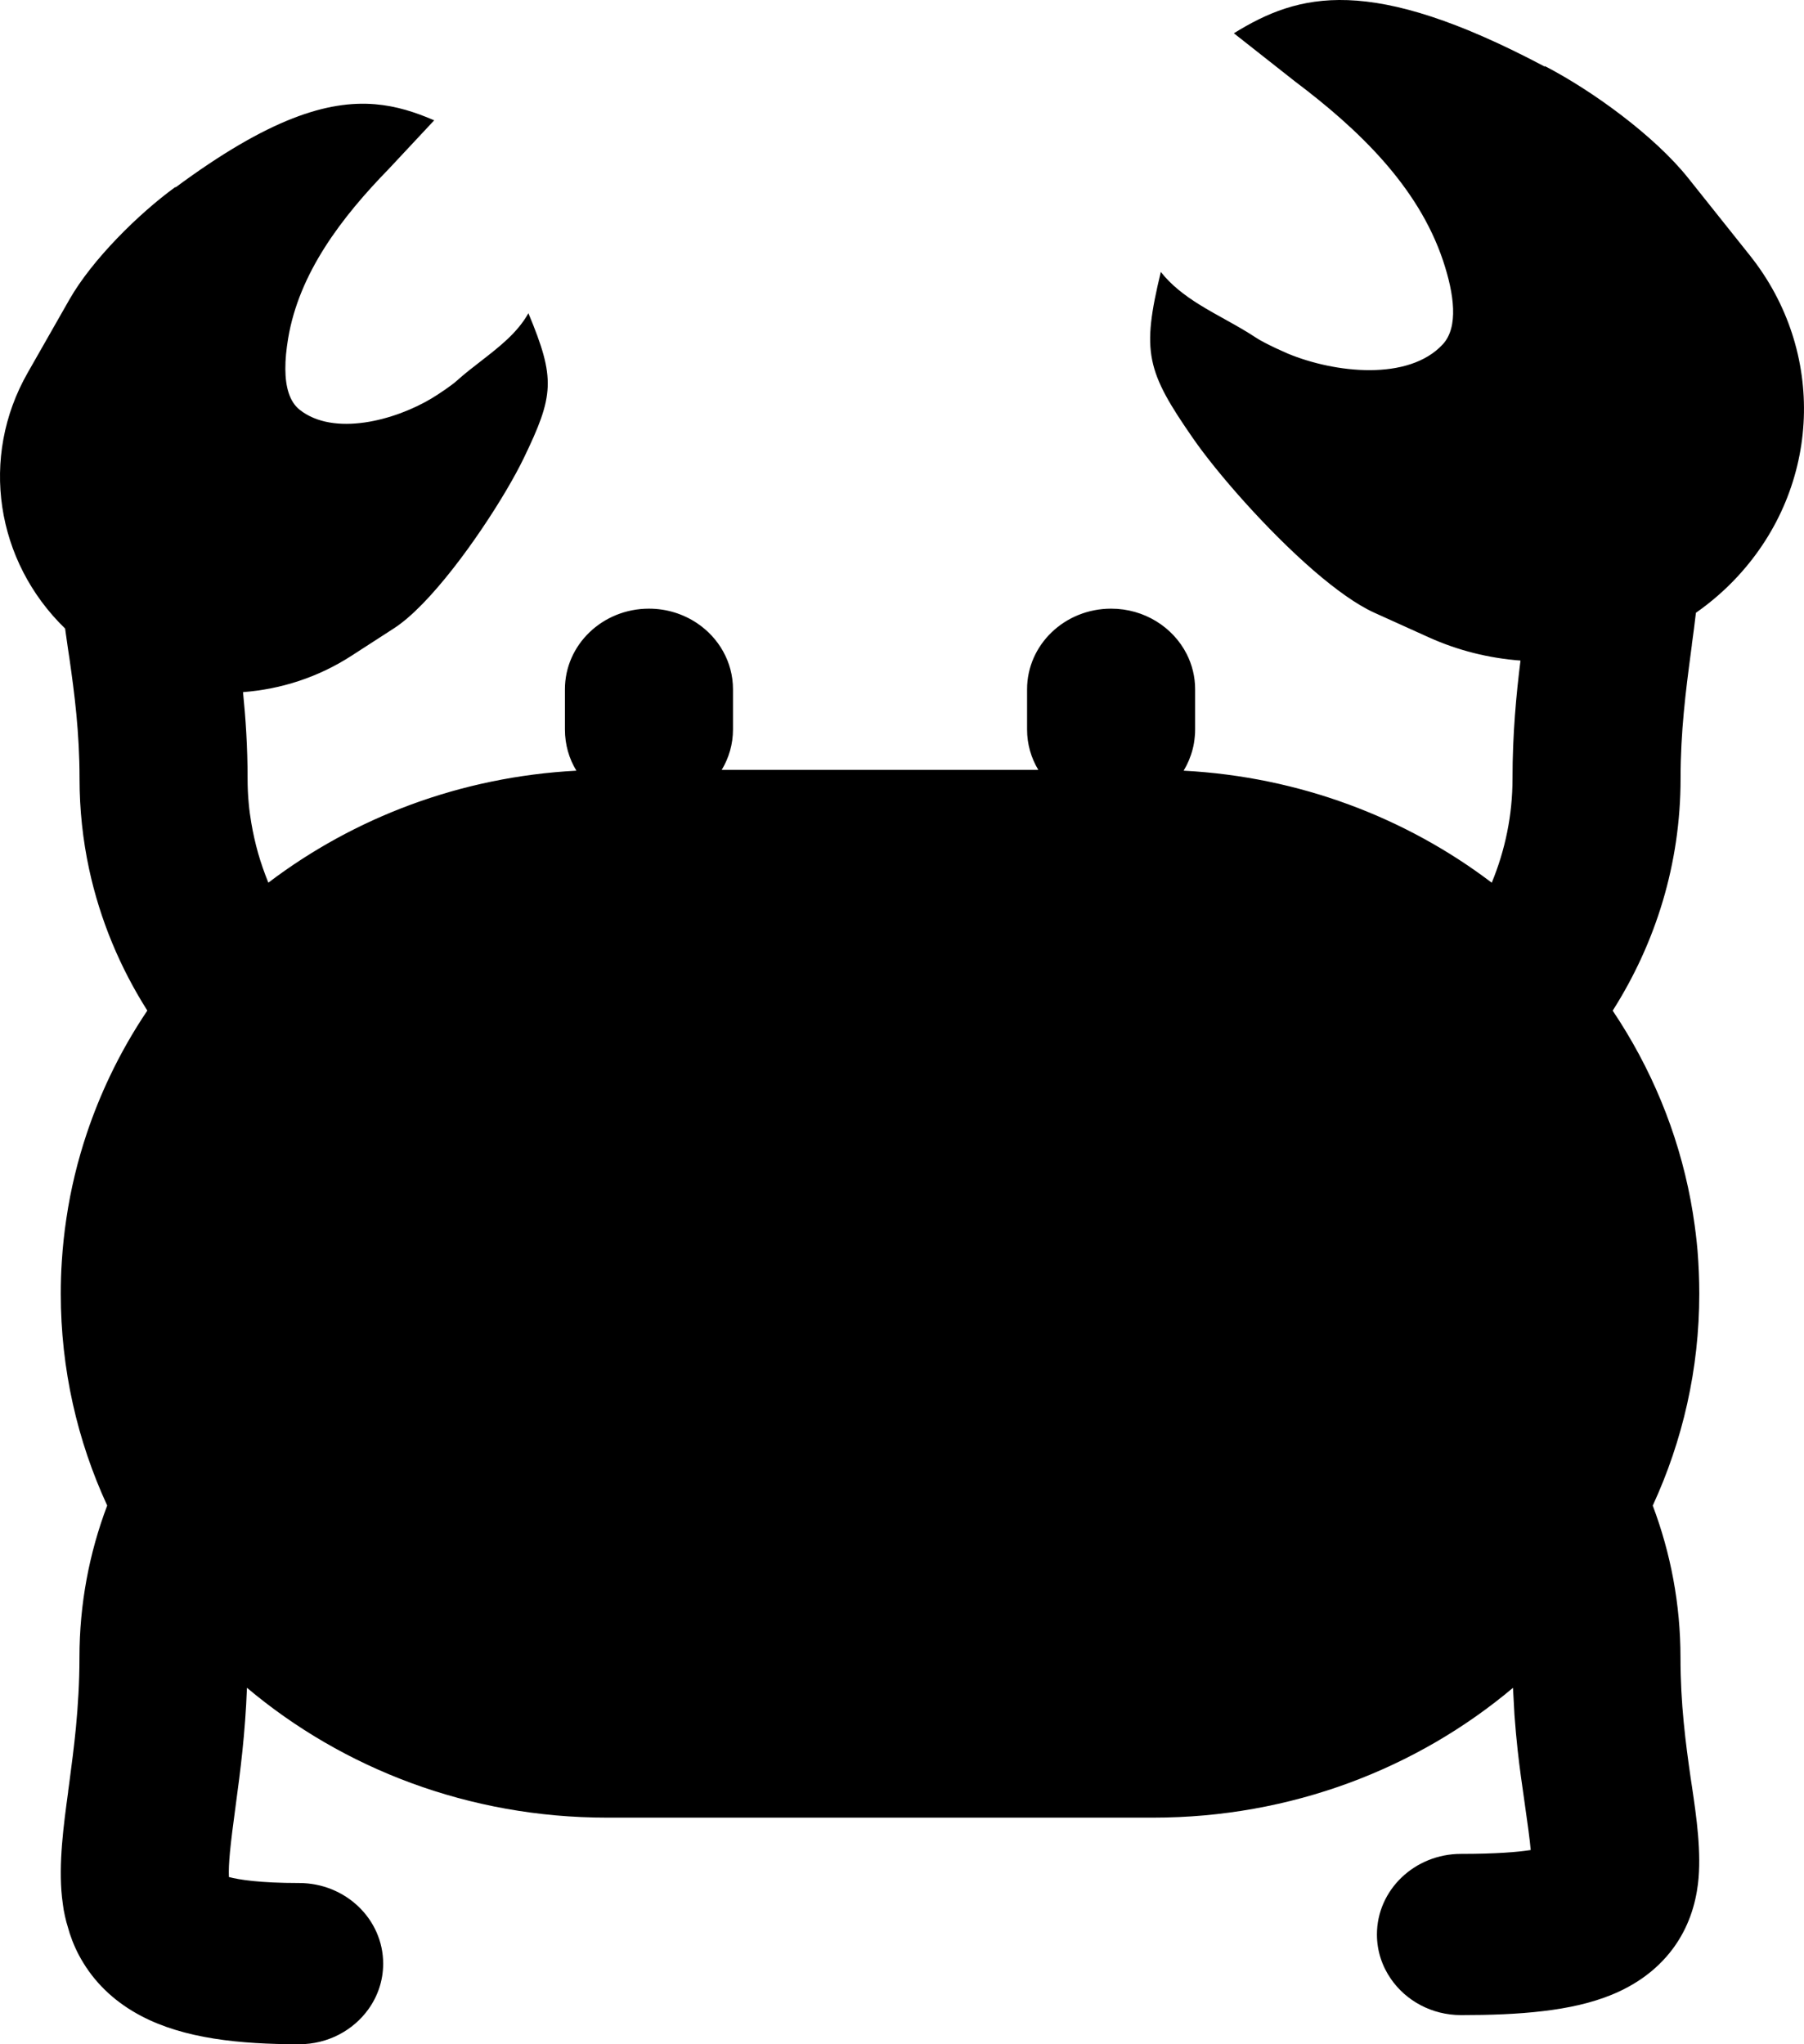 <svg width="45" height="51" viewBox="0 0 45 51" fill="none" xmlns="http://www.w3.org/2000/svg">
<path d="M35.989 8.591C35.136 9.512 33.3 9.31 32.12 8.82L31.834 8.691C31.646 8.602 31.437 8.497 31.326 8.422C30.874 8.122 30.368 7.88 29.91 7.594C29.55 7.369 29.216 7.115 28.956 6.784C28.473 8.791 28.594 9.256 29.769 10.949C30.36 11.8 31.595 13.218 32.767 14.233C33.31 14.702 33.838 15.085 34.282 15.286L35.633 15.897C36.37 16.231 37.148 16.422 37.928 16.48C37.823 17.32 37.729 18.312 37.729 19.426C37.729 20.333 37.547 21.209 37.211 22.022C35.076 20.401 32.421 19.38 29.525 19.227C29.625 19.063 29.701 18.883 29.75 18.692C29.777 18.591 29.793 18.487 29.803 18.38C29.81 18.321 29.812 18.261 29.812 18.201V17.196C29.812 16.881 29.736 16.582 29.601 16.316C29.261 15.647 28.545 15.185 27.716 15.185C26.557 15.185 25.62 16.086 25.62 17.196V18.201C25.62 18.568 25.722 18.911 25.9 19.207H18.003C18.181 18.911 18.284 18.568 18.284 18.201V17.196C18.284 16.512 17.927 15.907 17.383 15.544C17.043 15.318 16.632 15.185 16.188 15.185C15.029 15.185 14.092 16.086 14.092 17.196V18.201C14.092 18.575 14.194 18.927 14.378 19.227C11.482 19.38 8.829 20.4 6.694 22.021C6.596 21.78 6.51 21.534 6.438 21.284C6.369 21.037 6.312 20.787 6.269 20.532C6.242 20.372 6.219 20.211 6.205 20.049C6.185 19.843 6.176 19.636 6.176 19.426C6.176 18.628 6.127 17.907 6.062 17.267C7.007 17.196 7.941 16.896 8.768 16.36L9.828 15.675C10.72 15.098 11.912 13.449 12.634 12.224C12.806 11.931 12.952 11.663 13.06 11.44C13.823 9.861 13.862 9.451 13.181 7.814C12.906 8.305 12.452 8.655 11.998 9.008C11.793 9.166 11.588 9.325 11.398 9.496C11.265 9.618 10.935 9.837 10.78 9.931C9.849 10.494 8.322 10.895 7.474 10.222C7.218 10.018 7.12 9.647 7.118 9.206C7.116 8.969 7.143 8.712 7.186 8.451C7.458 6.81 8.522 5.42 9.705 4.207L10.831 3.002C10.362 2.8 9.887 2.644 9.353 2.6C8.174 2.504 6.705 2.952 4.373 4.68L4.383 4.659C3.45 5.335 2.294 6.486 1.733 7.47L0.691 9.299C-0.513 11.408 -0.107 14.002 1.624 15.681L1.696 16.189L1.731 16.419C1.856 17.292 1.984 18.264 1.984 19.426C1.984 20.2 2.066 20.953 2.222 21.68C2.496 22.95 2.994 24.138 3.675 25.212C3.321 25.738 3.006 26.29 2.734 26.864C2.519 27.318 2.33 27.785 2.169 28.264C1.937 28.955 1.763 29.669 1.655 30.404C1.602 30.753 1.565 31.108 1.542 31.466C1.524 31.734 1.516 32.005 1.516 32.277C1.516 34.157 1.929 35.945 2.674 37.56C2.226 38.744 1.982 40.018 1.982 41.352C1.982 41.971 1.946 42.548 1.894 43.097C1.847 43.582 1.786 44.045 1.727 44.492L1.7 44.688V44.702C1.589 45.519 1.456 46.49 1.546 47.332L1.569 47.513L1.589 47.65C1.608 47.748 1.628 47.848 1.655 47.949L1.739 48.235C1.819 48.478 1.927 48.724 2.077 48.967C2.427 49.541 2.924 49.98 3.518 50.293C4.594 50.861 5.98 51 7.462 51C7.822 51 8.16 50.913 8.457 50.759C8.747 50.608 8.997 50.393 9.185 50.133C9.421 49.808 9.558 49.414 9.558 48.989C9.558 47.879 8.618 46.978 7.462 46.978C6.471 46.978 5.955 46.894 5.71 46.828C5.702 46.668 5.712 46.472 5.736 46.209C5.765 45.908 5.814 45.521 5.884 45.005C5.992 44.211 6.119 43.232 6.16 42.107C8.557 44.125 11.699 45.347 15.14 45.347H28.764C32.202 45.347 35.344 44.125 37.741 42.108L37.778 42.789C37.801 43.098 37.827 43.393 37.858 43.67C37.909 44.128 37.968 44.542 38.022 44.911C38.11 45.522 38.161 45.902 38.183 46.155C37.864 46.205 37.324 46.251 36.444 46.251C35.287 46.251 34.347 47.151 34.347 48.262C34.347 48.672 34.476 49.054 34.697 49.372C35.072 49.915 35.715 50.273 36.444 50.273C37.166 50.273 37.858 50.25 38.494 50.173C39.123 50.099 39.7 49.972 40.204 49.765C40.769 49.533 41.313 49.173 41.724 48.623C42.128 48.081 42.293 47.501 42.355 47C42.449 46.224 42.314 45.311 42.208 44.59L42.173 44.359C42.048 43.486 41.919 42.514 41.919 41.352C41.919 40.019 41.673 38.745 41.227 37.562C41.972 35.946 42.388 34.158 42.388 32.277C42.388 31.918 42.373 31.561 42.345 31.209C42.332 31.065 42.318 30.92 42.3 30.778L42.273 30.57C42.244 30.362 42.212 30.155 42.173 29.95C41.851 28.232 41.178 26.63 40.228 25.214C41.301 23.524 41.921 21.55 41.921 19.426C41.921 18.259 42.05 17.24 42.177 16.286L42.203 16.09V16.076C42.238 15.825 42.273 15.559 42.304 15.288C42.676 15.027 43.026 14.726 43.341 14.385C45.431 12.129 45.56 8.767 43.648 6.37L42.107 4.437C41.276 3.396 39.729 2.265 38.527 1.644L38.541 1.666C34.165 -0.655 32.393 -0.168 30.778 0.83L32.301 2.03C33.891 3.227 35.375 4.651 35.995 6.499C36.276 7.339 36.386 8.162 35.989 8.591Z" fill="currentColor"/>
</svg>

